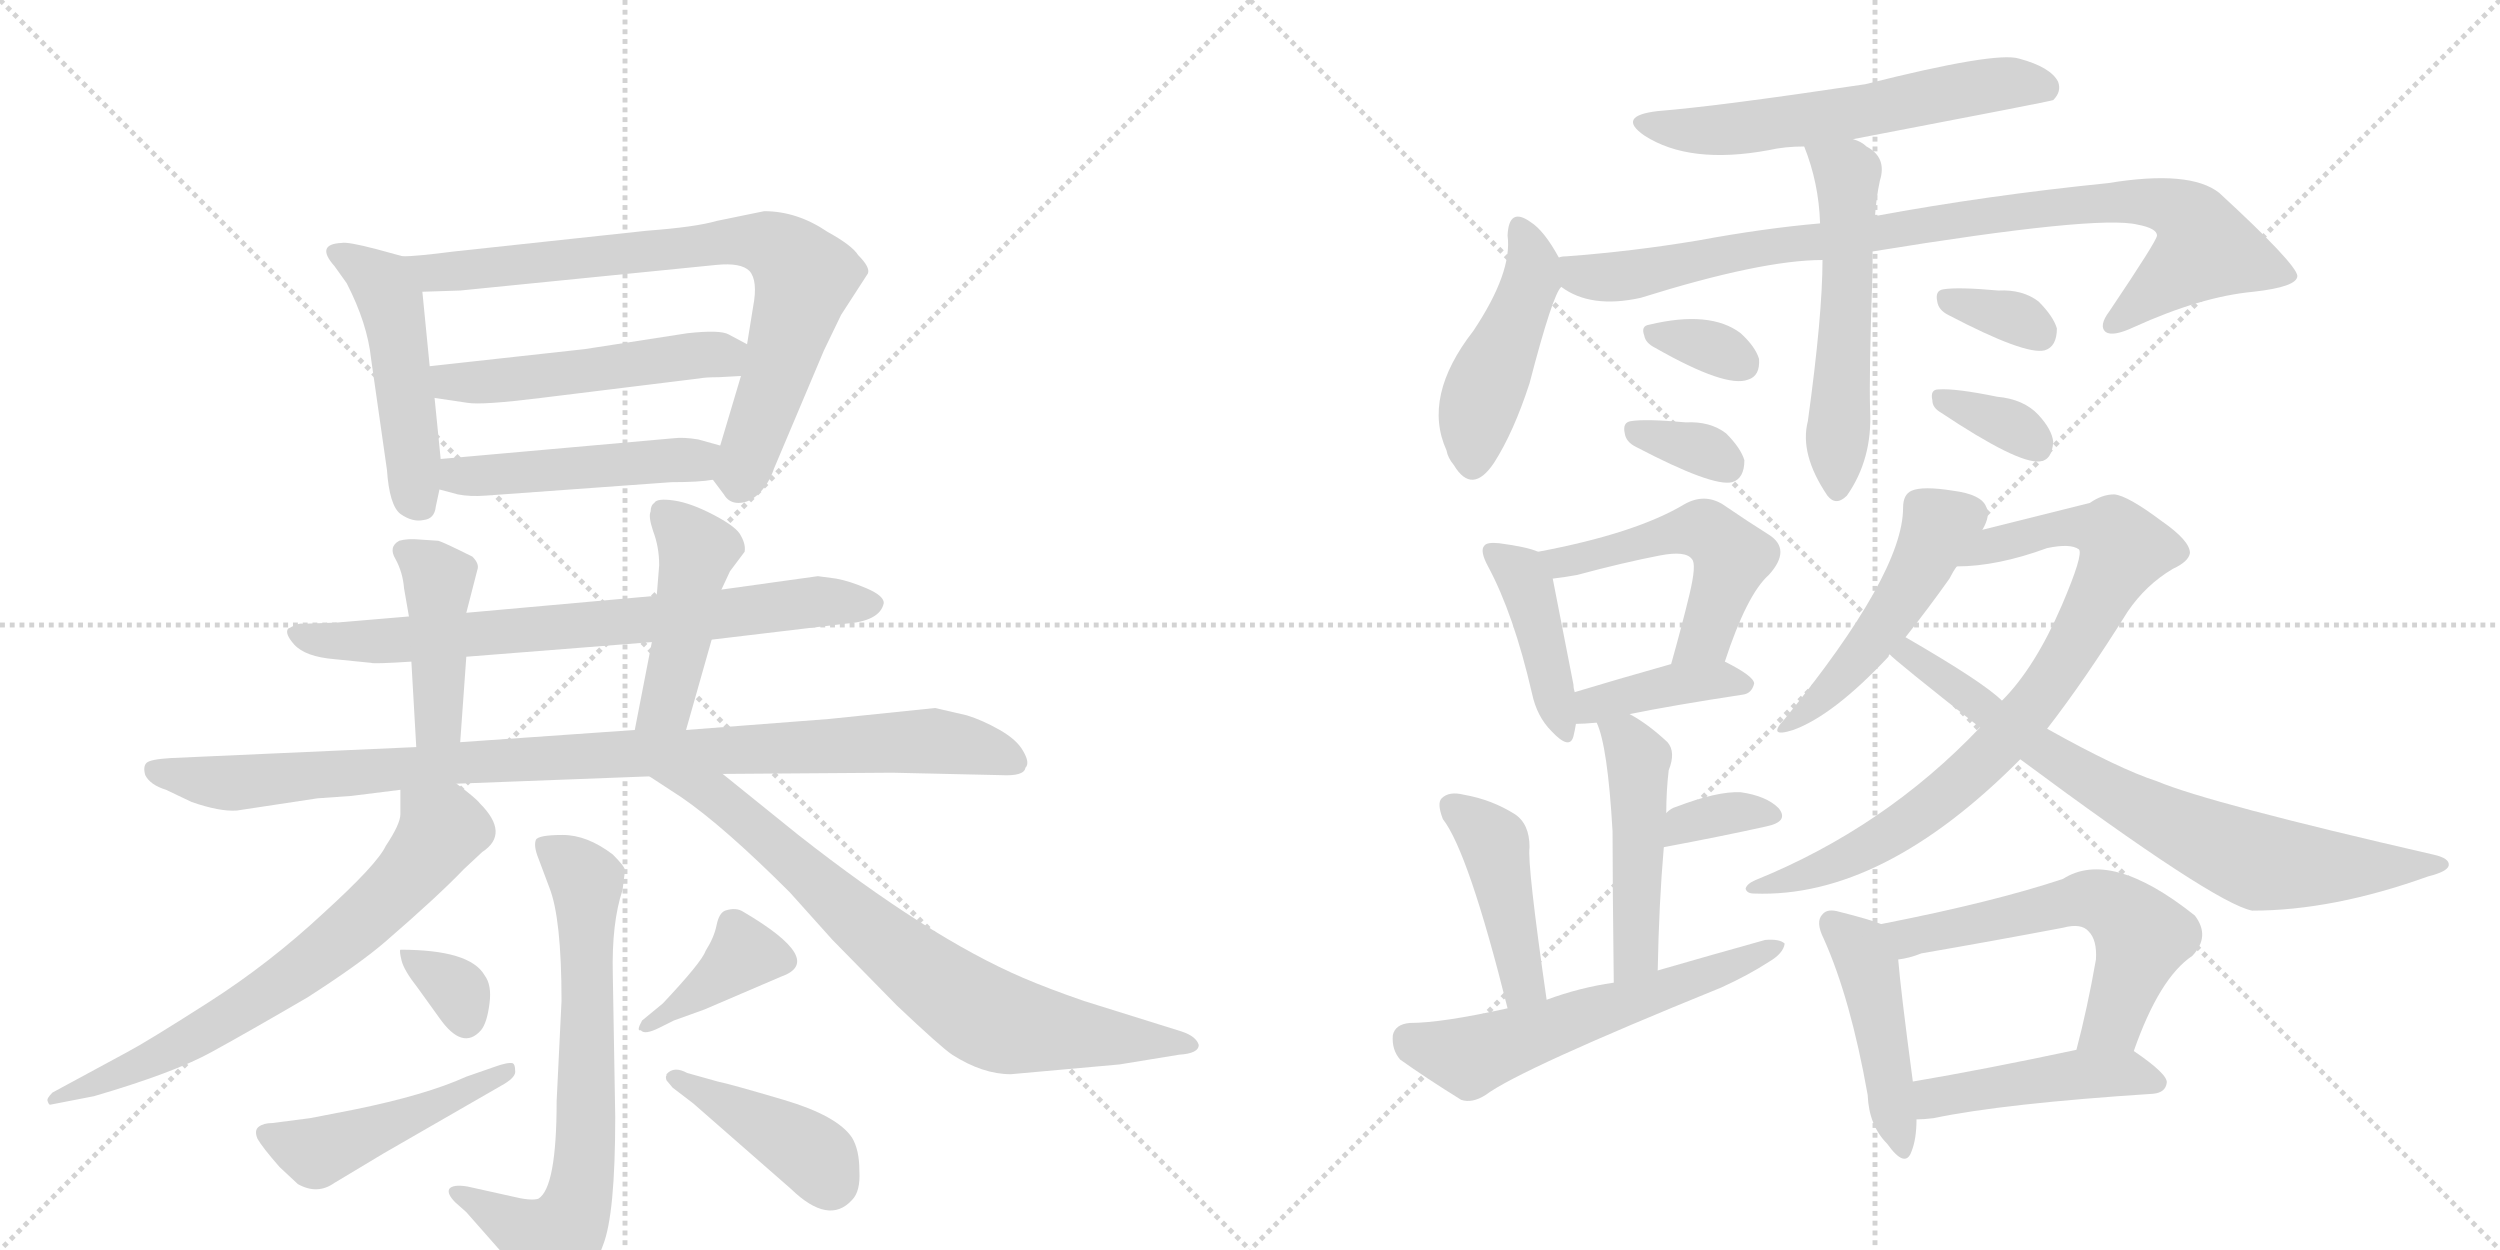 <svg version="1.1" viewBox="0 0 2048 1024" xmlns="http://www.w3.org/2000/svg">
  <g stroke="lightgray" stroke-dasharray="1,1" stroke-width="1" transform="scale(4, 4)">
    <line x1="0" y1="0" x2="256" y2="256"></line>
    <line x1="256" y1="0" x2="0" y2="256"></line>
    <line x1="128" y1="0" x2="128" y2="256"></line>
    <line x1="0" y1="128" x2="256" y2="128"></line>
    <line x1="256" y1="0" x2="512" y2="256"></line>
    <line x1="512" y1="0" x2="256" y2="256"></line>
    <line x1="384" y1="0" x2="384" y2="256"></line>
    <line x1="256" y1="128" x2="512" y2="128"></line>
  </g>
<g transform="scale(1, -1) translate(0, -850)">
   <style type="text/css">
    @keyframes keyframes0 {
      from {
       stroke: black;
       stroke-dashoffset: 483;
       stroke-width: 128;
       }
       61% {
       animation-timing-function: step-end;
       stroke: black;
       stroke-dashoffset: 0;
       stroke-width: 128;
       }
       to {
       stroke: black;
       stroke-width: 1024;
       }
       }
       #make-me-a-hanzi-animation-0 {
         animation: keyframes0 0.643s both;
         animation-delay: 0s;
         animation-timing-function: linear;
       }
    @keyframes keyframes1 {
      from {
       stroke: black;
       stroke-dashoffset: 771;
       stroke-width: 128;
       }
       72% {
       animation-timing-function: step-end;
       stroke: black;
       stroke-dashoffset: 0;
       stroke-width: 128;
       }
       to {
       stroke: black;
       stroke-width: 1024;
       }
       }
       #make-me-a-hanzi-animation-1 {
         animation: keyframes1 0.877s both;
         animation-delay: 0.643s;
         animation-timing-function: linear;
       }
    @keyframes keyframes2 {
      from {
       stroke: black;
       stroke-dashoffset: 505;
       stroke-width: 128;
       }
       62% {
       animation-timing-function: step-end;
       stroke: black;
       stroke-dashoffset: 0;
       stroke-width: 128;
       }
       to {
       stroke: black;
       stroke-width: 1024;
       }
       }
       #make-me-a-hanzi-animation-2 {
         animation: keyframes2 0.661s both;
         animation-delay: 1.521s;
         animation-timing-function: linear;
       }
    @keyframes keyframes3 {
      from {
       stroke: black;
       stroke-dashoffset: 475;
       stroke-width: 128;
       }
       61% {
       animation-timing-function: step-end;
       stroke: black;
       stroke-dashoffset: 0;
       stroke-width: 128;
       }
       to {
       stroke: black;
       stroke-width: 1024;
       }
       }
       #make-me-a-hanzi-animation-3 {
         animation: keyframes3 0.637s both;
         animation-delay: 2.181s;
         animation-timing-function: linear;
       }
    @keyframes keyframes4 {
      from {
       stroke: black;
       stroke-dashoffset: 730;
       stroke-width: 128;
       }
       70% {
       animation-timing-function: step-end;
       stroke: black;
       stroke-dashoffset: 0;
       stroke-width: 128;
       }
       to {
       stroke: black;
       stroke-width: 1024;
       }
       }
       #make-me-a-hanzi-animation-4 {
         animation: keyframes4 0.844s both;
         animation-delay: 2.818s;
         animation-timing-function: linear;
       }
    @keyframes keyframes5 {
      from {
       stroke: black;
       stroke-dashoffset: 426;
       stroke-width: 128;
       }
       58% {
       animation-timing-function: step-end;
       stroke: black;
       stroke-dashoffset: 0;
       stroke-width: 128;
       }
       to {
       stroke: black;
       stroke-width: 1024;
       }
       }
       #make-me-a-hanzi-animation-5 {
         animation: keyframes5 0.597s both;
         animation-delay: 3.662s;
         animation-timing-function: linear;
       }
    @keyframes keyframes6 {
      from {
       stroke: black;
       stroke-dashoffset: 451;
       stroke-width: 128;
       }
       59% {
       animation-timing-function: step-end;
       stroke: black;
       stroke-dashoffset: 0;
       stroke-width: 128;
       }
       to {
       stroke: black;
       stroke-width: 1024;
       }
       }
       #make-me-a-hanzi-animation-6 {
         animation: keyframes6 0.617s both;
         animation-delay: 4.259s;
         animation-timing-function: linear;
       }
    @keyframes keyframes7 {
      from {
       stroke: black;
       stroke-dashoffset: 964;
       stroke-width: 128;
       }
       76% {
       animation-timing-function: step-end;
       stroke: black;
       stroke-dashoffset: 0;
       stroke-width: 128;
       }
       to {
       stroke: black;
       stroke-width: 1024;
       }
       }
       #make-me-a-hanzi-animation-7 {
         animation: keyframes7 1.035s both;
         animation-delay: 4.876s;
         animation-timing-function: linear;
       }
    @keyframes keyframes8 {
      from {
       stroke: black;
       stroke-dashoffset: 683;
       stroke-width: 128;
       }
       69% {
       animation-timing-function: step-end;
       stroke: black;
       stroke-dashoffset: 0;
       stroke-width: 128;
       }
       to {
       stroke: black;
       stroke-width: 1024;
       }
       }
       #make-me-a-hanzi-animation-8 {
         animation: keyframes8 0.806s both;
         animation-delay: 5.91s;
         animation-timing-function: linear;
       }
    @keyframes keyframes9 {
      from {
       stroke: black;
       stroke-dashoffset: 761;
       stroke-width: 128;
       }
       71% {
       animation-timing-function: step-end;
       stroke: black;
       stroke-dashoffset: 0;
       stroke-width: 128;
       }
       to {
       stroke: black;
       stroke-width: 1024;
       }
       }
       #make-me-a-hanzi-animation-9 {
         animation: keyframes9 0.869s both;
         animation-delay: 6.716s;
         animation-timing-function: linear;
       }
    @keyframes keyframes10 {
      from {
       stroke: black;
       stroke-dashoffset: 690;
       stroke-width: 128;
       }
       69% {
       animation-timing-function: step-end;
       stroke: black;
       stroke-dashoffset: 0;
       stroke-width: 128;
       }
       to {
       stroke: black;
       stroke-width: 1024;
       }
       }
       #make-me-a-hanzi-animation-10 {
         animation: keyframes10 0.812s both;
         animation-delay: 7.585s;
         animation-timing-function: linear;
       }
    @keyframes keyframes11 {
      from {
       stroke: black;
       stroke-dashoffset: 329;
       stroke-width: 128;
       }
       52% {
       animation-timing-function: step-end;
       stroke: black;
       stroke-dashoffset: 0;
       stroke-width: 128;
       }
       to {
       stroke: black;
       stroke-width: 1024;
       }
       }
       #make-me-a-hanzi-animation-11 {
         animation: keyframes11 0.518s both;
         animation-delay: 8.397s;
         animation-timing-function: linear;
       }
    @keyframes keyframes12 {
      from {
       stroke: black;
       stroke-dashoffset: 468;
       stroke-width: 128;
       }
       60% {
       animation-timing-function: step-end;
       stroke: black;
       stroke-dashoffset: 0;
       stroke-width: 128;
       }
       to {
       stroke: black;
       stroke-width: 1024;
       }
       }
       #make-me-a-hanzi-animation-12 {
         animation: keyframes12 0.631s both;
         animation-delay: 8.915s;
         animation-timing-function: linear;
       }
    @keyframes keyframes13 {
      from {
       stroke: black;
       stroke-dashoffset: 384;
       stroke-width: 128;
       }
       56% {
       animation-timing-function: step-end;
       stroke: black;
       stroke-dashoffset: 0;
       stroke-width: 128;
       }
       to {
       stroke: black;
       stroke-width: 1024;
       }
       }
       #make-me-a-hanzi-animation-13 {
         animation: keyframes13 0.562s both;
         animation-delay: 9.546s;
         animation-timing-function: linear;
       }
    @keyframes keyframes14 {
      from {
       stroke: black;
       stroke-dashoffset: 416;
       stroke-width: 128;
       }
       58% {
       animation-timing-function: step-end;
       stroke: black;
       stroke-dashoffset: 0;
       stroke-width: 128;
       }
       to {
       stroke: black;
       stroke-width: 1024;
       }
       }
       #make-me-a-hanzi-animation-14 {
         animation: keyframes14 0.589s both;
         animation-delay: 10.108s;
         animation-timing-function: linear;
       }
    @keyframes keyframes15 {
      from {
       stroke: black;
       stroke-dashoffset: 590;
       stroke-width: 128;
       }
       66% {
       animation-timing-function: step-end;
       stroke: black;
       stroke-dashoffset: 0;
       stroke-width: 128;
       }
       to {
       stroke: black;
       stroke-width: 1024;
       }
       }
       #make-me-a-hanzi-animation-15 {
         animation: keyframes15 0.73s both;
         animation-delay: 10.697s;
         animation-timing-function: linear;
       }
    @keyframes keyframes16 {
      from {
       stroke: black;
       stroke-dashoffset: 456;
       stroke-width: 128;
       }
       60% {
       animation-timing-function: step-end;
       stroke: black;
       stroke-dashoffset: 0;
       stroke-width: 128;
       }
       to {
       stroke: black;
       stroke-width: 1024;
       }
       }
       #make-me-a-hanzi-animation-16 {
         animation: keyframes16 0.621s both;
         animation-delay: 11.427s;
         animation-timing-function: linear;
       }
    @keyframes keyframes17 {
      from {
       stroke: black;
       stroke-dashoffset: 907;
       stroke-width: 128;
       }
       75% {
       animation-timing-function: step-end;
       stroke: black;
       stroke-dashoffset: 0;
       stroke-width: 128;
       }
       to {
       stroke: black;
       stroke-width: 1024;
       }
       }
       #make-me-a-hanzi-animation-17 {
         animation: keyframes17 0.988s both;
         animation-delay: 12.048s;
         animation-timing-function: linear;
       }
    @keyframes keyframes18 {
      from {
       stroke: black;
       stroke-dashoffset: 546;
       stroke-width: 128;
       }
       64% {
       animation-timing-function: step-end;
       stroke: black;
       stroke-dashoffset: 0;
       stroke-width: 128;
       }
       to {
       stroke: black;
       stroke-width: 1024;
       }
       }
       #make-me-a-hanzi-animation-18 {
         animation: keyframes18 0.694s both;
         animation-delay: 13.036s;
         animation-timing-function: linear;
       }
    @keyframes keyframes19 {
      from {
       stroke: black;
       stroke-dashoffset: 330;
       stroke-width: 128;
       }
       52% {
       animation-timing-function: step-end;
       stroke: black;
       stroke-dashoffset: 0;
       stroke-width: 128;
       }
       to {
       stroke: black;
       stroke-width: 1024;
       }
       }
       #make-me-a-hanzi-animation-19 {
         animation: keyframes19 0.519s both;
         animation-delay: 13.73s;
         animation-timing-function: linear;
       }
    @keyframes keyframes20 {
      from {
       stroke: black;
       stroke-dashoffset: 335;
       stroke-width: 128;
       }
       52% {
       animation-timing-function: step-end;
       stroke: black;
       stroke-dashoffset: 0;
       stroke-width: 128;
       }
       to {
       stroke: black;
       stroke-width: 1024;
       }
       }
       #make-me-a-hanzi-animation-20 {
         animation: keyframes20 0.523s both;
         animation-delay: 14.249s;
         animation-timing-function: linear;
       }
    @keyframes keyframes21 {
      from {
       stroke: black;
       stroke-dashoffset: 335;
       stroke-width: 128;
       }
       52% {
       animation-timing-function: step-end;
       stroke: black;
       stroke-dashoffset: 0;
       stroke-width: 128;
       }
       to {
       stroke: black;
       stroke-width: 1024;
       }
       }
       #make-me-a-hanzi-animation-21 {
         animation: keyframes21 0.523s both;
         animation-delay: 14.771s;
         animation-timing-function: linear;
       }
    @keyframes keyframes22 {
      from {
       stroke: black;
       stroke-dashoffset: 342;
       stroke-width: 128;
       }
       53% {
       animation-timing-function: step-end;
       stroke: black;
       stroke-dashoffset: 0;
       stroke-width: 128;
       }
       to {
       stroke: black;
       stroke-width: 1024;
       }
       }
       #make-me-a-hanzi-animation-22 {
         animation: keyframes22 0.528s both;
         animation-delay: 15.294s;
         animation-timing-function: linear;
       }
    @keyframes keyframes23 {
      from {
       stroke: black;
       stroke-dashoffset: 419;
       stroke-width: 128;
       }
       58% {
       animation-timing-function: step-end;
       stroke: black;
       stroke-dashoffset: 0;
       stroke-width: 128;
       }
       to {
       stroke: black;
       stroke-width: 1024;
       }
       }
       #make-me-a-hanzi-animation-23 {
         animation: keyframes23 0.591s both;
         animation-delay: 15.822s;
         animation-timing-function: linear;
       }
    @keyframes keyframes24 {
      from {
       stroke: black;
       stroke-dashoffset: 515;
       stroke-width: 128;
       }
       63% {
       animation-timing-function: step-end;
       stroke: black;
       stroke-dashoffset: 0;
       stroke-width: 128;
       }
       to {
       stroke: black;
       stroke-width: 1024;
       }
       }
       #make-me-a-hanzi-animation-24 {
         animation: keyframes24 0.669s both;
         animation-delay: 16.413s;
         animation-timing-function: linear;
       }
    @keyframes keyframes25 {
      from {
       stroke: black;
       stroke-dashoffset: 396;
       stroke-width: 128;
       }
       56% {
       animation-timing-function: step-end;
       stroke: black;
       stroke-dashoffset: 0;
       stroke-width: 128;
       }
       to {
       stroke: black;
       stroke-width: 1024;
       }
       }
       #make-me-a-hanzi-animation-25 {
         animation: keyframes25 0.572s both;
         animation-delay: 17.083s;
         animation-timing-function: linear;
       }
    @keyframes keyframes26 {
      from {
       stroke: black;
       stroke-dashoffset: 474;
       stroke-width: 128;
       }
       61% {
       animation-timing-function: step-end;
       stroke: black;
       stroke-dashoffset: 0;
       stroke-width: 128;
       }
       to {
       stroke: black;
       stroke-width: 1024;
       }
       }
       #make-me-a-hanzi-animation-26 {
         animation: keyframes26 0.636s both;
         animation-delay: 17.655s;
         animation-timing-function: linear;
       }
    @keyframes keyframes27 {
      from {
       stroke: black;
       stroke-dashoffset: 343;
       stroke-width: 128;
       }
       53% {
       animation-timing-function: step-end;
       stroke: black;
       stroke-dashoffset: 0;
       stroke-width: 128;
       }
       to {
       stroke: black;
       stroke-width: 1024;
       }
       }
       #make-me-a-hanzi-animation-27 {
         animation: keyframes27 0.529s both;
         animation-delay: 18.291s;
         animation-timing-function: linear;
       }
    @keyframes keyframes28 {
      from {
       stroke: black;
       stroke-dashoffset: 433;
       stroke-width: 128;
       }
       58% {
       animation-timing-function: step-end;
       stroke: black;
       stroke-dashoffset: 0;
       stroke-width: 128;
       }
       to {
       stroke: black;
       stroke-width: 1024;
       }
       }
       #make-me-a-hanzi-animation-28 {
         animation: keyframes28 0.602s both;
         animation-delay: 18.82s;
         animation-timing-function: linear;
       }
    @keyframes keyframes29 {
      from {
       stroke: black;
       stroke-dashoffset: 578;
       stroke-width: 128;
       }
       65% {
       animation-timing-function: step-end;
       stroke: black;
       stroke-dashoffset: 0;
       stroke-width: 128;
       }
       to {
       stroke: black;
       stroke-width: 1024;
       }
       }
       #make-me-a-hanzi-animation-29 {
         animation: keyframes29 0.72s both;
         animation-delay: 19.422s;
         animation-timing-function: linear;
       }
    @keyframes keyframes30 {
      from {
       stroke: black;
       stroke-dashoffset: 481;
       stroke-width: 128;
       }
       61% {
       animation-timing-function: step-end;
       stroke: black;
       stroke-dashoffset: 0;
       stroke-width: 128;
       }
       to {
       stroke: black;
       stroke-width: 1024;
       }
       }
       #make-me-a-hanzi-animation-30 {
         animation: keyframes30 0.641s both;
         animation-delay: 20.142s;
         animation-timing-function: linear;
       }
    @keyframes keyframes31 {
      from {
       stroke: black;
       stroke-dashoffset: 827;
       stroke-width: 128;
       }
       73% {
       animation-timing-function: step-end;
       stroke: black;
       stroke-dashoffset: 0;
       stroke-width: 128;
       }
       to {
       stroke: black;
       stroke-width: 1024;
       }
       }
       #make-me-a-hanzi-animation-31 {
         animation: keyframes31 0.923s both;
         animation-delay: 20.784s;
         animation-timing-function: linear;
       }
    @keyframes keyframes32 {
      from {
       stroke: black;
       stroke-dashoffset: 750;
       stroke-width: 128;
       }
       71% {
       animation-timing-function: step-end;
       stroke: black;
       stroke-dashoffset: 0;
       stroke-width: 128;
       }
       to {
       stroke: black;
       stroke-width: 1024;
       }
       }
       #make-me-a-hanzi-animation-32 {
         animation: keyframes32 0.86s both;
         animation-delay: 21.707s;
         animation-timing-function: linear;
       }
    @keyframes keyframes33 {
      from {
       stroke: black;
       stroke-dashoffset: 452;
       stroke-width: 128;
       }
       60% {
       animation-timing-function: step-end;
       stroke: black;
       stroke-dashoffset: 0;
       stroke-width: 128;
       }
       to {
       stroke: black;
       stroke-width: 1024;
       }
       }
       #make-me-a-hanzi-animation-33 {
         animation: keyframes33 0.618s both;
         animation-delay: 22.567s;
         animation-timing-function: linear;
       }
    @keyframes keyframes34 {
      from {
       stroke: black;
       stroke-dashoffset: 580;
       stroke-width: 128;
       }
       65% {
       animation-timing-function: step-end;
       stroke: black;
       stroke-dashoffset: 0;
       stroke-width: 128;
       }
       to {
       stroke: black;
       stroke-width: 1024;
       }
       }
       #make-me-a-hanzi-animation-34 {
         animation: keyframes34 0.722s both;
         animation-delay: 23.185s;
         animation-timing-function: linear;
       }
    @keyframes keyframes35 {
      from {
       stroke: black;
       stroke-dashoffset: 453;
       stroke-width: 128;
       }
       60% {
       animation-timing-function: step-end;
       stroke: black;
       stroke-dashoffset: 0;
       stroke-width: 128;
       }
       to {
       stroke: black;
       stroke-width: 1024;
       }
       }
       #make-me-a-hanzi-animation-35 {
         animation: keyframes35 0.619s both;
         animation-delay: 23.907s;
         animation-timing-function: linear;
       }
</style>
<path d="M 330 640 L 308 646 Q 285 652 280 651 Q 258 650 274 632 L 284 618 Q 301 585 304 556 L 317 465 Q 319 436 328 429 Q 338 422 347 424 Q 356 425 357 435 L 360 449 L 361 474 L 356 524 L 352 550 L 346 611 C 344 636 344 636 330 640 Z" fill="lightgray"></path> 
<path d="M 584 457 L 593 445 Q 597 438 605 438 Q 614 438 622 446 Q 630 454 634 466 L 675 563 L 689 592 L 711 626 Q 713 631 703 641 Q 698 649 678 660 Q 653 677 626 677 L 587 669 Q 570 664 530 661 L 372 644 Q 341 640 330 640 C 300 638 316 610 346 611 L 377 612 L 587 633 Q 607 635 614 628 Q 621 620 617 599 L 612 568 L 607 542 L 590 485 C 582 459 582 459 584 457 Z" fill="lightgray"></path> 
<path d="M 479 564 L 352 550 C 322 547 326 528 356 524 L 383 520 Q 395 518 443 524 L 573 540 Q 578 541 589 541 L 607 542 C 637 544 638 554 612 568 L 597 576 Q 590 580 563 577 L 479 564 Z" fill="lightgray"></path> 
<path d="M 398 444 L 550 455 Q 573 455 584 457 C 614 461 619 477 590 485 L 572 490 Q 560 492 552 491 L 361 474 C 331 471 331 457 360 449 L 375 445 Q 385 443 398 444 Z" fill="lightgray"></path> 
<path d="M 583 326 L 692 339 Q 721 341 724 356 Q 724 362 710 368 Q 696 374 685 376 L 670 378 L 591 367 L 538 362 L 382 348 L 335 345 L 276 340 L 248 339 Q 245 340 236 335 Q 233 331 241 322 Q 250 312 274 310 L 304 307 Q 306 306 337 308 L 382 312 L 534 324 L 583 326 Z" fill="lightgray"></path> 
<path d="M 382 348 L 391 383 Q 393 388 387 394 Q 363 406 359 407 L 344 408 Q 334 409 327 407 Q 318 402 324 392 Q 330 381 331 368 L 335 345 L 337 308 L 341 238 C 343 208 375 212 377 242 L 382 312 L 382 348 Z" fill="lightgray"></path> 
<path d="M 562 252 L 583 326 L 591 367 L 598 382 L 610 398 Q 611 404 607 411 Q 604 418 585 428 Q 566 438 552 440 Q 538 442 536 438 Q 533 436 533 431 Q 531 427 535 415 Q 540 402 540 387 L 538 362 L 534 324 L 520 252 C 514 223 554 223 562 252 Z" fill="lightgray"></path> 
<path d="M 374 208 L 532 214 L 592 216 L 731 217 L 820 215 Q 839 214 840 221 Q 844 225 838 235 Q 833 244 819 252 Q 805 260 792 264 L 766 270 L 679 261 L 562 252 L 520 252 L 377 242 L 341 238 L 140 229 Q 123 228 120 225 Q 117 222 119 215 Q 123 207 136 203 L 157 193 Q 180 185 194 186 L 260 196 L 288 198 L 328 203 L 374 208 Z" fill="lightgray"></path> 
<path d="M 41 -55 L 77 -48 Q 142 -29 173 -12 Q 204 5 252 33 Q 294 60 315 78 Q 359 116 380 138 L 395 152 Q 418 167 393 192 Q 390 196 374 208 C 350 226 328 233 328 203 L 328 183 Q 328 175 316 157 Q 309 142 265 102 Q 221 61 171 29 Q 121 -3 104 -12 L 43 -45 Q 38 -50 39 -52 Q 40 -55 41 -55 Z" fill="lightgray"></path> 
<path d="M 532 214 L 558 197 Q 593 173 647 119 L 682 80 L 735 26 Q 771 -8 780 -14 Q 805 -30 828 -30 L 917 -22 L 966 -14 Q 982 -13 982 -6 Q 980 1 968 5 L 888 30 Q 859 40 838 49 Q 761 82 654 166 L 592 216 C 569 235 507 230 532 214 Z" fill="lightgray"></path> 
<path d="M 373 -135 L 382 -143 L 419 -185 L 432 -204 Q 438 -218 448 -218 Q 455 -220 470 -208 Q 485 -196 494 -170 Q 504 -145 504 -65 L 502 52 Q 501 94 510 121 L 512 137 Q 512 140 502 150 Q 481 166 461 166 Q 441 166 439 162 Q 437 157 441 147 L 450 123 Q 460 98 460 30 L 456 -52 Q 456 -123 441 -132 Q 435 -134 419 -130 L 383 -122 Q 371 -120 368 -124 Q 366 -128 373 -135 Z" fill="lightgray"></path> 
<path d="M 328 72 Q 327 71 329 63 Q 331 55 342 41 L 360 16 Q 379 -11 394 6 Q 399 12 401 28 Q 403 43 397 51 Q 385 72 328 72 Z" fill="lightgray"></path> 
<path d="M 314 -95 L 413 -38 Q 423 -32 422 -27 Q 422 -22 420 -21 Q 416 -20 405 -24 L 382 -32 Q 349 -47 290 -59 L 254 -66 L 223 -70 Q 216 -70 212 -73 Q 208 -76 211 -83 Q 215 -90 229 -106 L 244 -120 Q 260 -129 274 -119 Q 289 -110 314 -95 Z" fill="lightgray"></path> 
<path d="M 543 28 L 526 14 Q 521 5 525 6 Q 528 2 540 8 L 552 14 L 577 23 L 640 50 Q 677 63 609 103 Q 603 107 594 104 Q 589 102 587 92 Q 585 82 578 71 Q 575 62 543 28 Z" fill="lightgray"></path> 
<path d="M 546 -30 L 546 -31 Q 545 -32 546 -35 L 551 -41 L 568 -54 L 648 -124 Q 679 -154 698 -133 Q 705 -126 704 -109 Q 704 -92 698 -82 Q 686 -64 642 -51 Q 598 -38 588 -36 L 563 -29 Q 552 -23 546 -30 Z" fill="lightgray"></path> 
<path d="M 1518 736 Q 1680 767 1682 768 Q 1689 775 1686 783 Q 1680 795 1654 802 Q 1635 808 1528 781 Q 1408 763 1358 759 Q 1324 755 1347 739 Q 1384 715 1449 727 Q 1462 730 1478 730 L 1518 736 Z" fill="lightgray"></path> 
<path d="M 1277 639 Q 1265 661 1254 668 Q 1236 681 1235 657 Q 1239 627 1207 579 Q 1165 525 1185 481 Q 1186 475 1191 469 Q 1206 444 1224 471 Q 1240 496 1253 536 Q 1272 609 1279 615 C 1285 625 1285 625 1277 639 Z" fill="lightgray"></path> 
<path d="M 1534 644 Q 1718 674 1751 666 Q 1767 663 1767 657 Q 1767 653 1728 595 Q 1719 583 1725 578 Q 1731 574 1748 582 Q 1803 607 1846 611 Q 1882 615 1882 624 Q 1881 634 1818 692 Q 1794 711 1727 700 Q 1628 690 1536 673 L 1491 667 Q 1445 663 1391 653 Q 1337 644 1283 640 Q 1279 640 1277 639 C 1247 636 1252 628 1279 615 Q 1303 597 1344 606 Q 1443 637 1493 637 L 1534 644 Z" fill="lightgray"></path> 
<path d="M 1493 637 Q 1493 592 1481 505 Q 1474 478 1497 444 Q 1504 435 1513 444 Q 1534 474 1532 514 Q 1531 542 1534 629 Q 1534 636 1534 644 L 1536 673 Q 1537 688 1540 702 Q 1546 721 1529 730 Q 1525 734 1518 736 C 1491 749 1468 758 1478 730 Q 1490 700 1491 667 L 1493 637 Z" fill="lightgray"></path> 
<path d="M 1356 565 Q 1414 532 1432 539 Q 1442 542 1441 556 Q 1438 566 1426 577 Q 1401 596 1351 584 Q 1344 583 1347 575 Q 1348 569 1356 565 Z" fill="lightgray"></path> 
<path d="M 1340 484 Q 1403 451 1419 455 Q 1429 458 1429 473 Q 1426 483 1414 495 Q 1401 505 1381 504 Q 1348 507 1336 505 Q 1329 504 1331 495 Q 1332 488 1340 484 Z" fill="lightgray"></path> 
<path d="M 1596 592 Q 1659 559 1675 563 Q 1685 566 1685 581 Q 1682 591 1670 603 Q 1657 613 1637 612 Q 1604 615 1592 613 Q 1585 612 1587 603 Q 1588 596 1596 592 Z" fill="lightgray"></path> 
<path d="M 1590 512 Q 1653 470 1671 472 Q 1681 473 1682 488 Q 1681 498 1670 510 Q 1658 523 1636 525 Q 1602 532 1588 531 Q 1581 531 1583 522 Q 1583 516 1590 512 Z" fill="lightgray"></path> 
<path d="M 1260 398 Q 1251 402 1228 405 Q 1218 406 1216 403 Q 1212 399 1219 386 Q 1240 347 1255 282 Q 1259 263 1271 251 Q 1286 235 1289 247 Q 1290 251 1291 257 L 1290 283 Q 1289 286 1289 289 Q 1276 355 1272 376 C 1268 395 1268 395 1260 398 Z" fill="lightgray"></path> 
<path d="M 1413 308 Q 1431 363 1449 379 Q 1468 400 1449 412 Q 1433 422 1411 437 Q 1396 446 1380 437 Q 1340 413 1260 398 C 1231 392 1242 372 1272 376 Q 1281 377 1292 379 Q 1329 389 1360 395 Q 1381 399 1386 392 Q 1390 388 1384 363 Q 1378 338 1369 306 C 1361 277 1403 280 1413 308 Z" fill="lightgray"></path> 
<path d="M 1335 265 Q 1369 272 1428 281 Q 1435 282 1437 290 Q 1437 296 1413 308 C 1400 315 1398 314 1369 306 Q 1323 293 1290 283 C 1261 274 1261 256 1291 257 Q 1297 257 1308 258 L 1335 265 Z" fill="lightgray"></path> 
<path d="M 1358 55 Q 1359 110 1363 156 L 1365 184 Q 1365 202 1367 219 Q 1373 234 1366 242 Q 1350 257 1335 265 C 1309 280 1297 286 1308 258 Q 1317 239 1321 169 Q 1321 127 1322 45 C 1322 15 1357 25 1358 55 Z" fill="lightgray"></path> 
<path d="M 1363 156 Q 1411 165 1447 173 Q 1466 177 1457 188 Q 1447 198 1426 201 Q 1407 202 1373 189 Q 1369 188 1365 184 C 1342 164 1334 150 1363 156 Z" fill="lightgray"></path> 
<path d="M 1267 31 Q 1251 142 1253 156 Q 1253 175 1241 183 Q 1222 195 1199 199 Q 1187 202 1181 196 Q 1177 192 1182 179 Q 1203 152 1235 24 C 1242 -5 1271 1 1267 31 Z" fill="lightgray"></path> 
<path d="M 1235 24 Q 1181 12 1155 12 Q 1143 11 1141 2 Q 1140 -10 1147 -18 Q 1168 -33 1197 -51 Q 1206 -54 1217 -47 Q 1245 -26 1410 41 Q 1432 51 1449 62 Q 1461 69 1462 77 Q 1458 81 1446 80 Q 1403 68 1358 55 L 1322 45 Q 1294 41 1267 31 L 1235 24 Z" fill="lightgray"></path> 
<path d="M 1624 416 Q 1631 428 1627 435 Q 1623 445 1600 448 Q 1575 452 1566 448 Q 1559 445 1559 434 Q 1559 380 1462 261 Q 1447 245 1469 252 Q 1502 264 1547 312 Q 1547 313 1548 314 L 1561 328 Q 1580 352 1597 376 Q 1600 382 1603 386 L 1624 416 Z" fill="lightgray"></path> 
<path d="M 1622 254 Q 1544 172 1438 129 Q 1431 126 1430 122 Q 1431 118 1437 118 Q 1542 114 1655 228 L 1677 253 Q 1708 293 1743 349 Q 1758 371 1780 384 Q 1793 390 1794 397 Q 1794 407 1771 423 Q 1743 444 1732 445 Q 1722 445 1712 438 Q 1664 426 1624 416 C 1595 409 1573 384 1603 386 Q 1636 386 1677 401 Q 1696 405 1703 400 Q 1707 396 1689 354 Q 1667 303 1640 276 L 1622 254 Z" fill="lightgray"></path> 
<path d="M 1548 314 Q 1551 310 1622 254 L 1655 228 Q 1814 110 1845 104 Q 1911 104 1989 132 Q 2005 136 2006 141 Q 2007 147 1993 150 Q 1810 192 1767 210 Q 1736 220 1677 253 L 1640 276 Q 1625 291 1561 328 C 1535 343 1525 334 1548 314 Z" fill="lightgray"></path> 
<path d="M 1541 93 Q 1531 97 1507 103 Q 1497 106 1493 101 Q 1487 95 1494 81 Q 1516 32 1530 -47 Q 1531 -72 1546 -87 Q 1561 -108 1566 -93 Q 1570 -83 1570 -67 L 1567 -36 Q 1557 39 1555 64 C 1553 89 1553 89 1541 93 Z" fill="lightgray"></path> 
<path d="M 1748 -11 Q 1769 49 1796 67 Q 1811 83 1798 100 Q 1729 155 1690 130 Q 1633 111 1541 93 C 1512 87 1526 58 1555 64 Q 1564 65 1574 69 Q 1632 79 1690 90 Q 1705 94 1711 87 Q 1718 80 1717 64 Q 1710 24 1701 -10 C 1694 -39 1738 -39 1748 -11 Z" fill="lightgray"></path> 
<path d="M 1570 -67 Q 1576 -67 1584 -66 Q 1641 -54 1764 -46 Q 1774 -45 1775 -37 Q 1776 -30 1748 -11 C 1736 -3 1730 -4 1701 -10 Q 1626 -26 1567 -36 C 1537 -41 1540 -68 1570 -67 Z" fill="lightgray"></path> 
      <clipPath id="make-me-a-hanzi-clip-0">
      <path d="M 330 640 L 308 646 Q 285 652 280 651 Q 258 650 274 632 L 284 618 Q 301 585 304 556 L 317 465 Q 319 436 328 429 Q 338 422 347 424 Q 356 425 357 435 L 360 449 L 361 474 L 356 524 L 352 550 L 346 611 C 344 636 344 636 330 640 Z" fill="lightgray"></path>
      </clipPath>
      <path clip-path="url(#make-me-a-hanzi-clip-0)" d="M 277 642 L 313 618 L 321 601 L 343 438 " fill="none" id="make-me-a-hanzi-animation-0" stroke-dasharray="355 710" stroke-linecap="round"></path>

      <clipPath id="make-me-a-hanzi-clip-1">
      <path d="M 584 457 L 593 445 Q 597 438 605 438 Q 614 438 622 446 Q 630 454 634 466 L 675 563 L 689 592 L 711 626 Q 713 631 703 641 Q 698 649 678 660 Q 653 677 626 677 L 587 669 Q 570 664 530 661 L 372 644 Q 341 640 330 640 C 300 638 316 610 346 611 L 377 612 L 587 633 Q 607 635 614 628 Q 621 620 617 599 L 612 568 L 607 542 L 590 485 C 582 459 582 459 584 457 Z" fill="lightgray"></path>
      </clipPath>
      <path clip-path="url(#make-me-a-hanzi-clip-1)" d="M 335 636 L 355 626 L 611 653 L 639 645 L 659 620 L 606 454 " fill="none" id="make-me-a-hanzi-animation-1" stroke-dasharray="643 1286" stroke-linecap="round"></path>

      <clipPath id="make-me-a-hanzi-clip-2">
      <path d="M 479 564 L 352 550 C 322 547 326 528 356 524 L 383 520 Q 395 518 443 524 L 573 540 Q 578 541 589 541 L 607 542 C 637 544 638 554 612 568 L 597 576 Q 590 580 563 577 L 479 564 Z" fill="lightgray"></path>
      </clipPath>
      <path clip-path="url(#make-me-a-hanzi-clip-2)" d="M 361 545 L 369 537 L 430 539 L 572 560 L 593 558 L 602 550 " fill="none" id="make-me-a-hanzi-animation-2" stroke-dasharray="377 754" stroke-linecap="round"></path>

      <clipPath id="make-me-a-hanzi-clip-3">
      <path d="M 398 444 L 550 455 Q 573 455 584 457 C 614 461 619 477 590 485 L 572 490 Q 560 492 552 491 L 361 474 C 331 471 331 457 360 449 L 375 445 Q 385 443 398 444 Z" fill="lightgray"></path>
      </clipPath>
      <path clip-path="url(#make-me-a-hanzi-clip-3)" d="M 370 467 L 376 460 L 392 460 L 569 472 L 584 479 " fill="none" id="make-me-a-hanzi-animation-3" stroke-dasharray="347 694" stroke-linecap="round"></path>

      <clipPath id="make-me-a-hanzi-clip-4">
      <path d="M 583 326 L 692 339 Q 721 341 724 356 Q 724 362 710 368 Q 696 374 685 376 L 670 378 L 591 367 L 538 362 L 382 348 L 335 345 L 276 340 L 248 339 Q 245 340 236 335 Q 233 331 241 322 Q 250 312 274 310 L 304 307 Q 306 306 337 308 L 382 312 L 534 324 L 583 326 Z" fill="lightgray"></path>
      </clipPath>
      <path clip-path="url(#make-me-a-hanzi-clip-4)" d="M 244 331 L 269 325 L 327 325 L 675 358 L 716 355 " fill="none" id="make-me-a-hanzi-animation-4" stroke-dasharray="602 1204" stroke-linecap="round"></path>

      <clipPath id="make-me-a-hanzi-clip-5">
      <path d="M 382 348 L 391 383 Q 393 388 387 394 Q 363 406 359 407 L 344 408 Q 334 409 327 407 Q 318 402 324 392 Q 330 381 331 368 L 335 345 L 337 308 L 341 238 C 343 208 375 212 377 242 L 382 312 L 382 348 Z" fill="lightgray"></path>
      </clipPath>
      <path clip-path="url(#make-me-a-hanzi-clip-5)" d="M 332 398 L 350 387 L 359 372 L 360 264 L 346 245 " fill="none" id="make-me-a-hanzi-animation-5" stroke-dasharray="298 596" stroke-linecap="round"></path>

      <clipPath id="make-me-a-hanzi-clip-6">
      <path d="M 562 252 L 583 326 L 591 367 L 598 382 L 610 398 Q 611 404 607 411 Q 604 418 585 428 Q 566 438 552 440 Q 538 442 536 438 Q 533 436 533 431 Q 531 427 535 415 Q 540 402 540 387 L 538 362 L 534 324 L 520 252 C 514 223 554 223 562 252 Z" fill="lightgray"></path>
      </clipPath>
      <path clip-path="url(#make-me-a-hanzi-clip-6)" d="M 543 431 L 567 406 L 570 391 L 546 273 L 527 258 " fill="none" id="make-me-a-hanzi-animation-6" stroke-dasharray="323 646" stroke-linecap="round"></path>

      <clipPath id="make-me-a-hanzi-clip-7">
      <path d="M 374 208 L 532 214 L 592 216 L 731 217 L 820 215 Q 839 214 840 221 Q 844 225 838 235 Q 833 244 819 252 Q 805 260 792 264 L 766 270 L 679 261 L 562 252 L 520 252 L 377 242 L 341 238 L 140 229 Q 123 228 120 225 Q 117 222 119 215 Q 123 207 136 203 L 157 193 Q 180 185 194 186 L 260 196 L 288 198 L 328 203 L 374 208 Z" fill="lightgray"></path>
      </clipPath>
      <path clip-path="url(#make-me-a-hanzi-clip-7)" d="M 126 219 L 190 208 L 386 226 L 747 243 L 790 240 L 830 227 " fill="none" id="make-me-a-hanzi-animation-7" stroke-dasharray="836 1672" stroke-linecap="round"></path>

      <clipPath id="make-me-a-hanzi-clip-8">
      <path d="M 41 -55 L 77 -48 Q 142 -29 173 -12 Q 204 5 252 33 Q 294 60 315 78 Q 359 116 380 138 L 395 152 Q 418 167 393 192 Q 390 196 374 208 C 350 226 328 233 328 203 L 328 183 Q 328 175 316 157 Q 309 142 265 102 Q 221 61 171 29 Q 121 -3 104 -12 L 43 -45 Q 38 -50 39 -52 Q 40 -55 41 -55 Z" fill="lightgray"></path>
      </clipPath>
      <path clip-path="url(#make-me-a-hanzi-clip-8)" d="M 336 198 L 360 167 L 329 127 L 275 77 L 151 -4 L 45 -50 " fill="none" id="make-me-a-hanzi-animation-8" stroke-dasharray="555 1110" stroke-linecap="round"></path>

      <clipPath id="make-me-a-hanzi-clip-9">
      <path d="M 532 214 L 558 197 Q 593 173 647 119 L 682 80 L 735 26 Q 771 -8 780 -14 Q 805 -30 828 -30 L 917 -22 L 966 -14 Q 982 -13 982 -6 Q 980 1 968 5 L 888 30 Q 859 40 838 49 Q 761 82 654 166 L 592 216 C 569 235 507 230 532 214 Z" fill="lightgray"></path>
      </clipPath>
      <path clip-path="url(#make-me-a-hanzi-clip-9)" d="M 540 211 L 588 198 L 706 93 L 806 18 L 832 9 L 976 -6 " fill="none" id="make-me-a-hanzi-animation-9" stroke-dasharray="633 1266" stroke-linecap="round"></path>

      <clipPath id="make-me-a-hanzi-clip-10">
      <path d="M 373 -135 L 382 -143 L 419 -185 L 432 -204 Q 438 -218 448 -218 Q 455 -220 470 -208 Q 485 -196 494 -170 Q 504 -145 504 -65 L 502 52 Q 501 94 510 121 L 512 137 Q 512 140 502 150 Q 481 166 461 166 Q 441 166 439 162 Q 437 157 441 147 L 450 123 Q 460 98 460 30 L 456 -52 Q 456 -123 441 -132 Q 435 -134 419 -130 L 383 -122 Q 371 -120 368 -124 Q 366 -128 373 -135 Z" fill="lightgray"></path>
      </clipPath>
      <path clip-path="url(#make-me-a-hanzi-clip-10)" d="M 446 155 L 465 145 L 481 123 L 481 -76 L 472 -141 L 453 -168 L 376 -127 " fill="none" id="make-me-a-hanzi-animation-10" stroke-dasharray="562 1124" stroke-linecap="round"></path>

      <clipPath id="make-me-a-hanzi-clip-11">
      <path d="M 328 72 Q 327 71 329 63 Q 331 55 342 41 L 360 16 Q 379 -11 394 6 Q 399 12 401 28 Q 403 43 397 51 Q 385 72 328 72 Z" fill="lightgray"></path>
      </clipPath>
      <path clip-path="url(#make-me-a-hanzi-clip-11)" d="M 338 69 L 377 35 L 382 14 " fill="none" id="make-me-a-hanzi-animation-11" stroke-dasharray="201 402" stroke-linecap="round"></path>

      <clipPath id="make-me-a-hanzi-clip-12">
      <path d="M 314 -95 L 413 -38 Q 423 -32 422 -27 Q 422 -22 420 -21 Q 416 -20 405 -24 L 382 -32 Q 349 -47 290 -59 L 254 -66 L 223 -70 Q 216 -70 212 -73 Q 208 -76 211 -83 Q 215 -90 229 -106 L 244 -120 Q 260 -129 274 -119 Q 289 -110 314 -95 Z" fill="lightgray"></path>
      </clipPath>
      <path clip-path="url(#make-me-a-hanzi-clip-12)" d="M 219 -79 L 259 -95 L 351 -59 L 413 -27 " fill="none" id="make-me-a-hanzi-animation-12" stroke-dasharray="340 680" stroke-linecap="round"></path>

      <clipPath id="make-me-a-hanzi-clip-13">
      <path d="M 543 28 L 526 14 Q 521 5 525 6 Q 528 2 540 8 L 552 14 L 577 23 L 640 50 Q 677 63 609 103 Q 603 107 594 104 Q 589 102 587 92 Q 585 82 578 71 Q 575 62 543 28 Z" fill="lightgray"></path>
      </clipPath>
      <path clip-path="url(#make-me-a-hanzi-clip-13)" d="M 640 63 L 610 68 L 532 9 " fill="none" id="make-me-a-hanzi-animation-13" stroke-dasharray="256 512" stroke-linecap="round"></path>

      <clipPath id="make-me-a-hanzi-clip-14">
      <path d="M 546 -30 L 546 -31 Q 545 -32 546 -35 L 551 -41 L 568 -54 L 648 -124 Q 679 -154 698 -133 Q 705 -126 704 -109 Q 704 -92 698 -82 Q 686 -64 642 -51 Q 598 -38 588 -36 L 563 -29 Q 552 -23 546 -30 Z" fill="lightgray"></path>
      </clipPath>
      <path clip-path="url(#make-me-a-hanzi-clip-14)" d="M 551 -30 L 653 -87 L 670 -100 L 680 -119 " fill="none" id="make-me-a-hanzi-animation-14" stroke-dasharray="288 576" stroke-linecap="round"></path>

      <clipPath id="make-me-a-hanzi-clip-15">
      <path d="M 1518 736 Q 1680 767 1682 768 Q 1689 775 1686 783 Q 1680 795 1654 802 Q 1635 808 1528 781 Q 1408 763 1358 759 Q 1324 755 1347 739 Q 1384 715 1449 727 Q 1462 730 1478 730 L 1518 736 Z" fill="lightgray"></path>
      </clipPath>
      <path clip-path="url(#make-me-a-hanzi-clip-15)" d="M 1350 750 L 1369 744 L 1421 744 L 1529 757 L 1545 765 L 1635 781 L 1679 777 " fill="none" id="make-me-a-hanzi-animation-15" stroke-dasharray="462 924" stroke-linecap="round"></path>

      <clipPath id="make-me-a-hanzi-clip-16">
      <path d="M 1277 639 Q 1265 661 1254 668 Q 1236 681 1235 657 Q 1239 627 1207 579 Q 1165 525 1185 481 Q 1186 475 1191 469 Q 1206 444 1224 471 Q 1240 496 1253 536 Q 1272 609 1279 615 C 1285 625 1285 625 1277 639 Z" fill="lightgray"></path>
      </clipPath>
      <path clip-path="url(#make-me-a-hanzi-clip-16)" d="M 1245 662 L 1253 647 L 1254 621 L 1212 520 L 1206 473 " fill="none" id="make-me-a-hanzi-animation-16" stroke-dasharray="328 656" stroke-linecap="round"></path>

      <clipPath id="make-me-a-hanzi-clip-17">
      <path d="M 1534 644 Q 1718 674 1751 666 Q 1767 663 1767 657 Q 1767 653 1728 595 Q 1719 583 1725 578 Q 1731 574 1748 582 Q 1803 607 1846 611 Q 1882 615 1882 624 Q 1881 634 1818 692 Q 1794 711 1727 700 Q 1628 690 1536 673 L 1491 667 Q 1445 663 1391 653 Q 1337 644 1283 640 Q 1279 640 1277 639 C 1247 636 1252 628 1279 615 Q 1303 597 1344 606 Q 1443 637 1493 637 L 1534 644 Z" fill="lightgray"></path>
      </clipPath>
      <path clip-path="url(#make-me-a-hanzi-clip-17)" d="M 1281 633 L 1301 623 L 1333 624 L 1445 648 L 1691 682 L 1759 685 L 1787 676 L 1804 658 L 1807 646 L 1730 583 " fill="none" id="make-me-a-hanzi-animation-17" stroke-dasharray="779 1558" stroke-linecap="round"></path>

      <clipPath id="make-me-a-hanzi-clip-18">
      <path d="M 1493 637 Q 1493 592 1481 505 Q 1474 478 1497 444 Q 1504 435 1513 444 Q 1534 474 1532 514 Q 1531 542 1534 629 Q 1534 636 1534 644 L 1536 673 Q 1537 688 1540 702 Q 1546 721 1529 730 Q 1525 734 1518 736 C 1491 749 1468 758 1478 730 Q 1490 700 1491 667 L 1493 637 Z" fill="lightgray"></path>
      </clipPath>
      <path clip-path="url(#make-me-a-hanzi-clip-18)" d="M 1485 726 L 1514 699 L 1505 449 " fill="none" id="make-me-a-hanzi-animation-18" stroke-dasharray="418 836" stroke-linecap="round"></path>

      <clipPath id="make-me-a-hanzi-clip-19">
      <path d="M 1356 565 Q 1414 532 1432 539 Q 1442 542 1441 556 Q 1438 566 1426 577 Q 1401 596 1351 584 Q 1344 583 1347 575 Q 1348 569 1356 565 Z" fill="lightgray"></path>
      </clipPath>
      <path clip-path="url(#make-me-a-hanzi-clip-19)" d="M 1358 576 L 1405 564 L 1427 552 " fill="none" id="make-me-a-hanzi-animation-19" stroke-dasharray="202 404" stroke-linecap="round"></path>

      <clipPath id="make-me-a-hanzi-clip-20">
      <path d="M 1340 484 Q 1403 451 1419 455 Q 1429 458 1429 473 Q 1426 483 1414 495 Q 1401 505 1381 504 Q 1348 507 1336 505 Q 1329 504 1331 495 Q 1332 488 1340 484 Z" fill="lightgray"></path>
      </clipPath>
      <path clip-path="url(#make-me-a-hanzi-clip-20)" d="M 1342 496 L 1394 482 L 1415 468 " fill="none" id="make-me-a-hanzi-animation-20" stroke-dasharray="207 414" stroke-linecap="round"></path>

      <clipPath id="make-me-a-hanzi-clip-21">
      <path d="M 1596 592 Q 1659 559 1675 563 Q 1685 566 1685 581 Q 1682 591 1670 603 Q 1657 613 1637 612 Q 1604 615 1592 613 Q 1585 612 1587 603 Q 1588 596 1596 592 Z" fill="lightgray"></path>
      </clipPath>
      <path clip-path="url(#make-me-a-hanzi-clip-21)" d="M 1598 604 L 1650 590 L 1671 576 " fill="none" id="make-me-a-hanzi-animation-21" stroke-dasharray="207 414" stroke-linecap="round"></path>

      <clipPath id="make-me-a-hanzi-clip-22">
      <path d="M 1590 512 Q 1653 470 1671 472 Q 1681 473 1682 488 Q 1681 498 1670 510 Q 1658 523 1636 525 Q 1602 532 1588 531 Q 1581 531 1583 522 Q 1583 516 1590 512 Z" fill="lightgray"></path>
      </clipPath>
      <path clip-path="url(#make-me-a-hanzi-clip-22)" d="M 1592 523 L 1647 501 L 1668 485 " fill="none" id="make-me-a-hanzi-animation-22" stroke-dasharray="214 428" stroke-linecap="round"></path>

      <clipPath id="make-me-a-hanzi-clip-23">
      <path d="M 1260 398 Q 1251 402 1228 405 Q 1218 406 1216 403 Q 1212 399 1219 386 Q 1240 347 1255 282 Q 1259 263 1271 251 Q 1286 235 1289 247 Q 1290 251 1291 257 L 1290 283 Q 1289 286 1289 289 Q 1276 355 1272 376 C 1268 395 1268 395 1260 398 Z" fill="lightgray"></path>
      </clipPath>
      <path clip-path="url(#make-me-a-hanzi-clip-23)" d="M 1223 398 L 1246 380 L 1252 368 L 1280 251 " fill="none" id="make-me-a-hanzi-animation-23" stroke-dasharray="291 582" stroke-linecap="round"></path>

      <clipPath id="make-me-a-hanzi-clip-24">
      <path d="M 1413 308 Q 1431 363 1449 379 Q 1468 400 1449 412 Q 1433 422 1411 437 Q 1396 446 1380 437 Q 1340 413 1260 398 C 1231 392 1242 372 1272 376 Q 1281 377 1292 379 Q 1329 389 1360 395 Q 1381 399 1386 392 Q 1390 388 1384 363 Q 1378 338 1369 306 C 1361 277 1403 280 1413 308 Z" fill="lightgray"></path>
      </clipPath>
      <path clip-path="url(#make-me-a-hanzi-clip-24)" d="M 1270 397 L 1278 389 L 1385 416 L 1404 411 L 1418 392 L 1415 380 L 1398 329 L 1376 312 " fill="none" id="make-me-a-hanzi-animation-24" stroke-dasharray="387 774" stroke-linecap="round"></path>

      <clipPath id="make-me-a-hanzi-clip-25">
      <path d="M 1335 265 Q 1369 272 1428 281 Q 1435 282 1437 290 Q 1437 296 1413 308 C 1400 315 1398 314 1369 306 Q 1323 293 1290 283 C 1261 274 1261 256 1291 257 Q 1297 257 1308 258 L 1335 265 Z" fill="lightgray"></path>
      </clipPath>
      <path clip-path="url(#make-me-a-hanzi-clip-25)" d="M 1294 264 L 1311 274 L 1377 290 L 1406 294 L 1429 289 " fill="none" id="make-me-a-hanzi-animation-25" stroke-dasharray="268 536" stroke-linecap="round"></path>

      <clipPath id="make-me-a-hanzi-clip-26">
      <path d="M 1358 55 Q 1359 110 1363 156 L 1365 184 Q 1365 202 1367 219 Q 1373 234 1366 242 Q 1350 257 1335 265 C 1309 280 1297 286 1308 258 Q 1317 239 1321 169 Q 1321 127 1322 45 C 1322 15 1357 25 1358 55 Z" fill="lightgray"></path>
      </clipPath>
      <path clip-path="url(#make-me-a-hanzi-clip-26)" d="M 1316 256 L 1332 245 L 1342 228 L 1341 79 L 1340 69 L 1326 55 " fill="none" id="make-me-a-hanzi-animation-26" stroke-dasharray="346 692" stroke-linecap="round"></path>

      <clipPath id="make-me-a-hanzi-clip-27">
      <path d="M 1363 156 Q 1411 165 1447 173 Q 1466 177 1457 188 Q 1447 198 1426 201 Q 1407 202 1373 189 Q 1369 188 1365 184 C 1342 164 1334 150 1363 156 Z" fill="lightgray"></path>
      </clipPath>
      <path clip-path="url(#make-me-a-hanzi-clip-27)" d="M 1370 163 L 1386 178 L 1421 185 L 1450 182 " fill="none" id="make-me-a-hanzi-animation-27" stroke-dasharray="215 430" stroke-linecap="round"></path>

      <clipPath id="make-me-a-hanzi-clip-28">
      <path d="M 1267 31 Q 1251 142 1253 156 Q 1253 175 1241 183 Q 1222 195 1199 199 Q 1187 202 1181 196 Q 1177 192 1182 179 Q 1203 152 1235 24 C 1242 -5 1271 1 1267 31 Z" fill="lightgray"></path>
      </clipPath>
      <path clip-path="url(#make-me-a-hanzi-clip-28)" d="M 1188 191 L 1224 159 L 1245 67 L 1247 44 L 1238 37 " fill="none" id="make-me-a-hanzi-animation-28" stroke-dasharray="305 610" stroke-linecap="round"></path>

      <clipPath id="make-me-a-hanzi-clip-29">
      <path d="M 1235 24 Q 1181 12 1155 12 Q 1143 11 1141 2 Q 1140 -10 1147 -18 Q 1168 -33 1197 -51 Q 1206 -54 1217 -47 Q 1245 -26 1410 41 Q 1432 51 1449 62 Q 1461 69 1462 77 Q 1458 81 1446 80 Q 1403 68 1358 55 L 1322 45 Q 1294 41 1267 31 L 1235 24 Z" fill="lightgray"></path>
      </clipPath>
      <path clip-path="url(#make-me-a-hanzi-clip-29)" d="M 1154 -1 L 1177 -11 L 1208 -14 L 1384 48 L 1394 47 L 1457 75 " fill="none" id="make-me-a-hanzi-animation-29" stroke-dasharray="450 900" stroke-linecap="round"></path>

      <clipPath id="make-me-a-hanzi-clip-30">
      <path d="M 1624 416 Q 1631 428 1627 435 Q 1623 445 1600 448 Q 1575 452 1566 448 Q 1559 445 1559 434 Q 1559 380 1462 261 Q 1447 245 1469 252 Q 1502 264 1547 312 Q 1547 313 1548 314 L 1561 328 Q 1580 352 1597 376 Q 1600 382 1603 386 L 1624 416 Z" fill="lightgray"></path>
      </clipPath>
      <path clip-path="url(#make-me-a-hanzi-clip-30)" d="M 1613 429 L 1589 419 L 1566 371 L 1529 317 L 1471 261 " fill="none" id="make-me-a-hanzi-animation-30" stroke-dasharray="353 706" stroke-linecap="round"></path>

      <clipPath id="make-me-a-hanzi-clip-31">
      <path d="M 1622 254 Q 1544 172 1438 129 Q 1431 126 1430 122 Q 1431 118 1437 118 Q 1542 114 1655 228 L 1677 253 Q 1708 293 1743 349 Q 1758 371 1780 384 Q 1793 390 1794 397 Q 1794 407 1771 423 Q 1743 444 1732 445 Q 1722 445 1712 438 Q 1664 426 1624 416 C 1595 409 1573 384 1603 386 Q 1636 386 1677 401 Q 1696 405 1703 400 Q 1707 396 1689 354 Q 1667 303 1640 276 L 1622 254 Z" fill="lightgray"></path>
      </clipPath>
      <path clip-path="url(#make-me-a-hanzi-clip-31)" d="M 1610 389 L 1635 404 L 1692 419 L 1733 412 L 1740 400 L 1679 291 L 1643 246 L 1594 199 L 1518 149 L 1436 124 " fill="none" id="make-me-a-hanzi-animation-31" stroke-dasharray="699 1398" stroke-linecap="round"></path>

      <clipPath id="make-me-a-hanzi-clip-32">
      <path d="M 1548 314 Q 1551 310 1622 254 L 1655 228 Q 1814 110 1845 104 Q 1911 104 1989 132 Q 2005 136 2006 141 Q 2007 147 1993 150 Q 1810 192 1767 210 Q 1736 220 1677 253 L 1640 276 Q 1625 291 1561 328 C 1535 343 1525 334 1548 314 Z" fill="lightgray"></path>
      </clipPath>
      <path clip-path="url(#make-me-a-hanzi-clip-32)" d="M 1553 316 L 1567 315 L 1695 219 L 1841 147 L 1916 139 L 1998 144 " fill="none" id="make-me-a-hanzi-animation-32" stroke-dasharray="622 1244" stroke-linecap="round"></path>

      <clipPath id="make-me-a-hanzi-clip-33">
      <path d="M 1541 93 Q 1531 97 1507 103 Q 1497 106 1493 101 Q 1487 95 1494 81 Q 1516 32 1530 -47 Q 1531 -72 1546 -87 Q 1561 -108 1566 -93 Q 1570 -83 1570 -67 L 1567 -36 Q 1557 39 1555 64 C 1553 89 1553 89 1541 93 Z" fill="lightgray"></path>
      </clipPath>
      <path clip-path="url(#make-me-a-hanzi-clip-33)" d="M 1501 94 L 1521 76 L 1530 58 L 1556 -89 " fill="none" id="make-me-a-hanzi-animation-33" stroke-dasharray="324 648" stroke-linecap="round"></path>

      <clipPath id="make-me-a-hanzi-clip-34">
      <path d="M 1748 -11 Q 1769 49 1796 67 Q 1811 83 1798 100 Q 1729 155 1690 130 Q 1633 111 1541 93 C 1512 87 1526 58 1555 64 Q 1564 65 1574 69 Q 1632 79 1690 90 Q 1705 94 1711 87 Q 1718 80 1717 64 Q 1710 24 1701 -10 C 1694 -39 1738 -39 1748 -11 Z" fill="lightgray"></path>
      </clipPath>
      <path clip-path="url(#make-me-a-hanzi-clip-34)" d="M 1551 92 L 1564 82 L 1711 114 L 1734 106 L 1755 80 L 1732 14 L 1709 -5 " fill="none" id="make-me-a-hanzi-animation-34" stroke-dasharray="452 904" stroke-linecap="round"></path>

      <clipPath id="make-me-a-hanzi-clip-35">
      <path d="M 1570 -67 Q 1576 -67 1584 -66 Q 1641 -54 1764 -46 Q 1774 -45 1775 -37 Q 1776 -30 1748 -11 C 1736 -3 1730 -4 1701 -10 Q 1626 -26 1567 -36 C 1537 -41 1540 -68 1570 -67 Z" fill="lightgray"></path>
      </clipPath>
      <path clip-path="url(#make-me-a-hanzi-clip-35)" d="M 1576 -59 L 1590 -48 L 1708 -29 L 1740 -28 L 1766 -37 " fill="none" id="make-me-a-hanzi-animation-35" stroke-dasharray="325 650" stroke-linecap="round"></path>

</g>
</svg>

